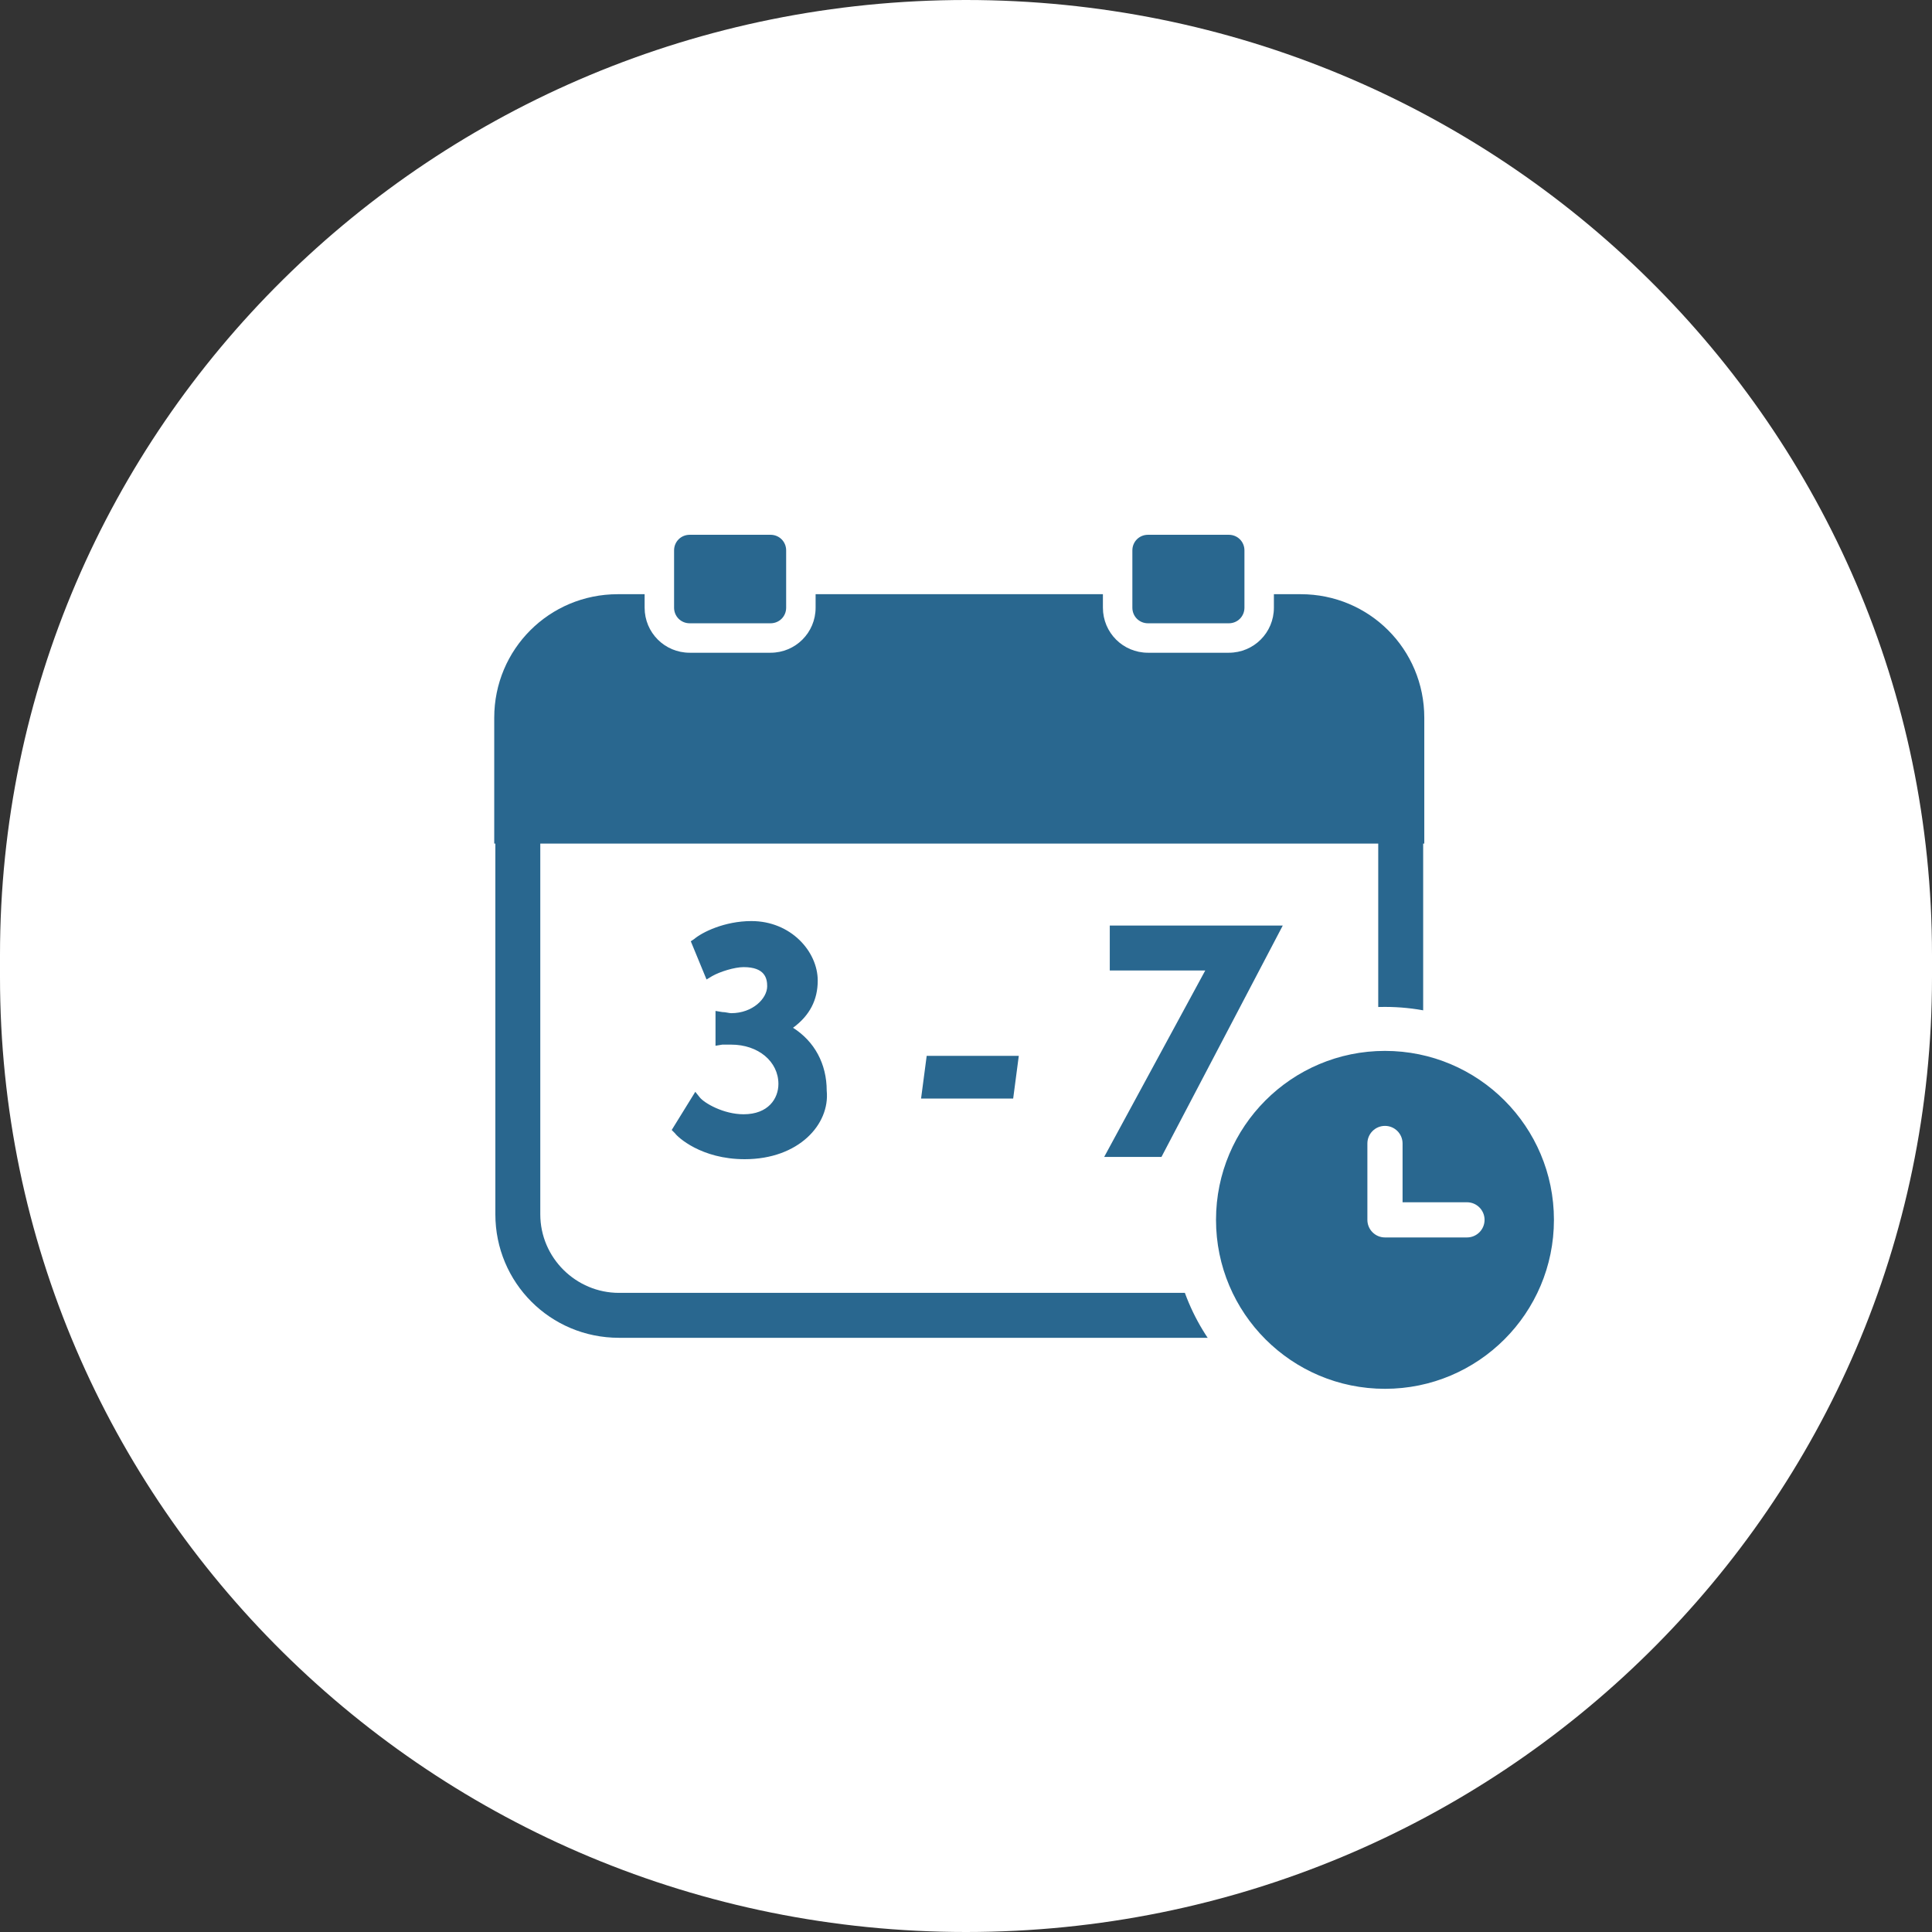 <svg width="172" height="172" viewBox="0 0 172 172" fill="none" xmlns="http://www.w3.org/2000/svg">
<rect x="0" y="0" width="172" height="172" fill="#333333" stroke="none"/>
<path d="M0 85.011C0 38.061 38.504 0 86 0C133.496 0 172 38.061 172 85.011V86.989C172 133.939 133.496 172 86 172C38.504 172 0 133.939 0 86.989V85.011Z" fill="white"/>
<path d="M55.1 117.1C50.2 117.1 46.1 113.1 46.1 108.1V65.8H124.6V108.1C124.6 113.1 120.8 117.1 115.9 117.1H55.1Z" fill="white"/>
<path d="M122.7 67.8V108.1C122.7 112 119.8 115.1 116 115.1H55.1C51.3 115.1 48.1 112 48.1 108.1V67.8H122.7ZM126.7 63.8H44.1V108.1C44.1 114.2 49 119.1 55.1 119.1H116C122.1 119.1 126.7 114.2 126.7 108.1V63.8Z" fill="#29678F"/>
<path d="M115.8 52.9H55C48.9 52.9 44 57.8 44 63.9V75.1H126.8V63.9C126.8 57.8 121.9 52.9 115.8 52.9Z" fill="#29678F"/>
<path d="M109.4 56.8H102.2C100.7 56.8 99.5 55.6 99.5 54.1V49C99.5 47.5 100.7 46.3 102.2 46.3H109.4C110.9 46.3 112.1 47.5 112.1 49V54.1C112.1 55.6 110.9 56.8 109.4 56.8Z" fill="#29678F"/>
<path fill-rule="evenodd" clip-rule="evenodd" d="M102.2 47.611C101.424 47.611 100.811 48.224 100.811 49V54.1C100.811 54.876 101.424 55.489 102.2 55.489H109.4C110.176 55.489 110.789 54.876 110.789 54.1V49C110.789 48.224 110.176 47.611 109.4 47.611H102.2ZM98.189 49C98.189 46.776 99.976 44.989 102.2 44.989H109.4C111.624 44.989 113.411 46.776 113.411 49V54.1C113.411 56.324 111.624 58.111 109.4 58.111H102.2C99.976 58.111 98.189 56.324 98.189 54.1V49Z" fill="white"/>
<path d="M68.6 56.8H61.4C59.9 56.8 58.7 55.6 58.7 54.1V49C58.7 47.5 59.9 46.3 61.4 46.3H68.6C70.1 46.3 71.3 47.5 71.3 49V54.1C71.3 55.6 70.1 56.8 68.6 56.8Z" fill="#29678F"/>
<path fill-rule="evenodd" clip-rule="evenodd" d="M61.4 47.611C60.624 47.611 60.011 48.224 60.011 49V54.1C60.011 54.876 60.624 55.489 61.4 55.489H68.6C69.376 55.489 69.989 54.876 69.989 54.1V49C69.989 48.224 69.376 47.611 68.6 47.611H61.4ZM57.389 49C57.389 46.776 59.176 44.989 61.4 44.989H68.6C70.824 44.989 72.611 46.776 72.611 49V54.1C72.611 56.324 70.824 58.111 68.6 58.111H61.4C59.176 58.111 57.389 56.324 57.389 54.1V49Z" fill="white"/>
<path d="M69.9 91.5C72.4 92.6 73.4 94.8 73.4 97.1C73.4 99.9 70.8 102.7 66.4 102.7C63.2 102.7 61.2 101.2 60.6 100.6L62.1 98.1C62.6 98.7 64.5 99.8 66.4 99.8C68.9 99.8 70 98.2 70 96.6C70 94.4 68.1 92.6 65.3 92.6C65 92.6 64.8 92.6 64.5 92.7V90.6C64.8 90.7 65.1 90.7 65.4 90.7C67.6 90.7 69.1 89.3 69.1 87.8C69.1 86.4 68.2 85.6 66.5 85.6C65.5 85.6 64.1 86.1 63.5 86.5L62.5 84C63.1 83.4 65.1 82.6 67.3 82.6C70.6 82.6 72.7 85.2 72.7 87.4C72.5 88.8 72 90.3 69.9 91.5Z" fill="#29678F"/>
<path d="M66.3 103.2C62.4 103.2 60.3 101.2 60.1 100.9L59.8 100.6L61.9 97.2L62.3 97.7C62.7 98.2 64.4 99.2 66.2 99.2C68.4 99.2 69.3 97.8 69.3 96.5C69.3 94.5 67.5 93 65.1 93C64.9 93 64.6 93 64.3 93L63.7 93.1V90L64.3 90.1C64.6 90.1 64.9 90.2 65.1 90.2C67 90.2 68.3 88.9 68.3 87.8C68.3 87.1 68.1 86.1 66.2 86.1C65.4 86.1 64.1 86.5 63.4 86.9L62.9 87.2L61.5 83.8L61.8 83.6C62.5 83 64.5 82 66.9 82C70.4 82 72.8 84.7 72.8 87.3C72.8 89 72.1 90.4 70.6 91.5C72.5 92.7 73.6 94.7 73.6 97.1C73.9 100.1 71.1 103.2 66.3 103.2ZM61.2 100.5C61.8 101 63.6 102.2 66.4 102.2C70.6 102.2 72.9 99.6 72.9 97.1C72.9 94.8 71.7 92.8 69.7 92L69.4 91.9V91.2L69.7 91.1C71.3 90.2 72.1 89 72.1 87.3C72.1 85.5 70.4 83 67.2 83C65.4 83 63.8 83.6 63 84.1L63.7 85.7C64.5 85.3 65.6 85 66.5 85C69.2 85 69.6 86.7 69.6 87.7C69.6 89.7 67.5 91.3 65 91.1V92.1C65.1 92.1 65.2 92.1 65.3 92.1C68.3 92.1 70.5 94 70.5 96.6C70.5 98.4 69.2 100.3 66.4 100.3C64.7 100.3 63.1 99.6 62.2 98.9L61.2 100.5Z" fill="#29678F"/>
<path d="M82.6 97.3L83 94.5H90.2L89.8 97.3H82.6Z" fill="#29678F"/>
<path d="M90.2 97.8H82L82.5 94H90.7L90.2 97.8ZM83.2 96.8H89.4L89.6 95H83.4L83.2 96.8Z" fill="#29678F"/>
<path d="M99.1 102.5L108.1 85.9H99.3V82.9H113.3L103.1 102.5H99.1Z" fill="#29678F"/>
<path d="M103.4 103H98.3L107.3 86.4H98.8V82.4H114.2L103.4 103ZM100 102H102.8L112.5 83.4H99.8V85.4H109L100 102Z" fill="#29678F"/>
<path d="M123.3 125.6C132.689 125.6 140.3 117.989 140.3 108.6C140.3 99.211 132.689 91.6 123.3 91.6C113.911 91.6 106.3 99.211 106.3 108.6C106.3 117.989 113.911 125.6 123.3 125.6Z" fill="#29678F"/>
<path fill-rule="evenodd" clip-rule="evenodd" d="M123.3 93.558C114.992 93.558 108.258 100.292 108.258 108.6C108.258 116.908 114.992 123.642 123.3 123.642C131.608 123.642 138.342 116.908 138.342 108.6C138.342 100.292 131.608 93.558 123.3 93.558ZM104.342 108.6C104.342 98.13 112.83 89.642 123.3 89.642C133.77 89.642 142.258 98.13 142.258 108.6C142.258 119.07 133.77 127.558 123.3 127.558C112.83 127.558 104.342 119.07 104.342 108.6Z" fill="white"/>
<path d="M123.3 101.8V108.6H130.6" fill="#29678F"/>
<path fill-rule="evenodd" clip-rule="evenodd" d="M123.3 100.234C124.165 100.234 124.866 100.935 124.866 101.8V107.034H130.6C131.465 107.034 132.166 107.735 132.166 108.6C132.166 109.465 131.465 110.166 130.6 110.166H123.3C122.435 110.166 121.734 109.465 121.734 108.6V101.8C121.734 100.935 122.435 100.234 123.3 100.234Z" fill="white"/>
</svg>
